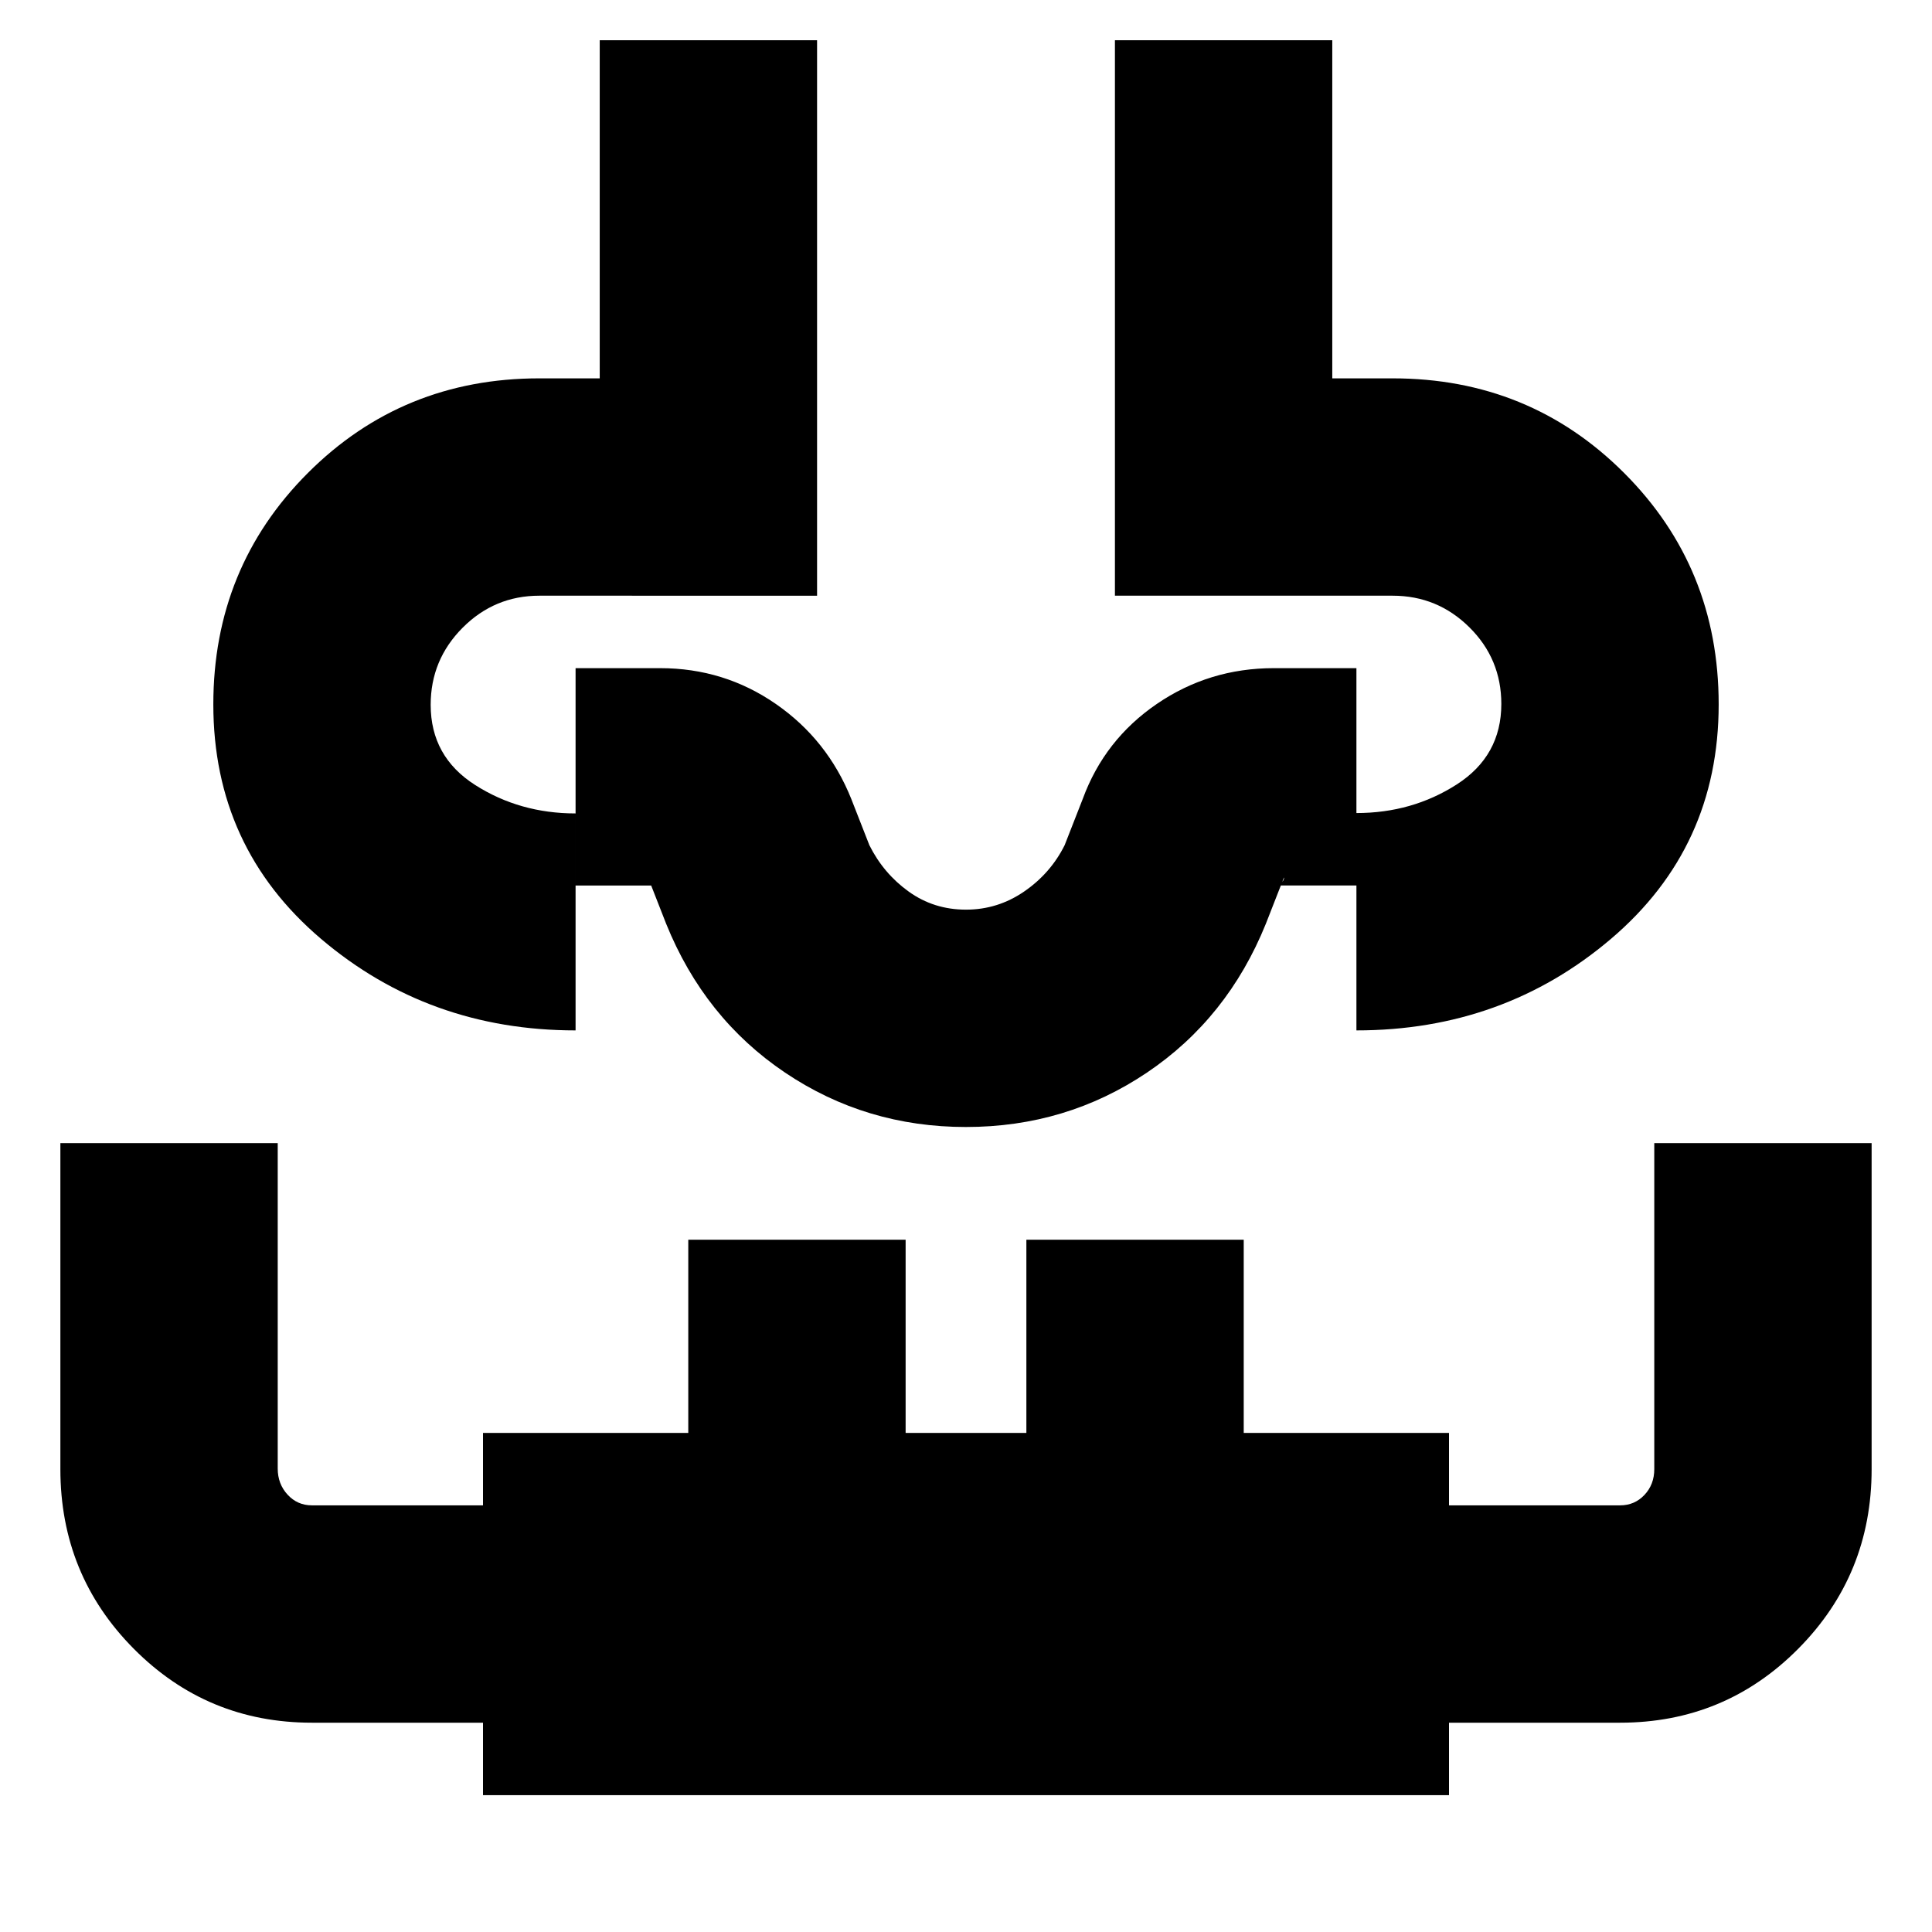 <svg xmlns="http://www.w3.org/2000/svg" height="20" viewBox="0 -960 960 960" width="20"><path d="M30-392h108v161.729q0 7.621 4.887 12.946Q147.775-212 155-212h85v-36h102v-96h108v96h60v-96h108v96h102v36h85q7.225 0 12.112-5.175Q822-222.35 822-230v-162h108v162q0 52.5-36.458 89.25Q857.083-104 805-104h-85v36H240v-36h-85q-52.083 0-88.542-36.75Q30-177.5 30-230v-162Zm268-548h108v276H268q-22.275 0-38.138 15.925Q214-632.15 214-609.788q0 25.788 22.15 39.882 22.15 14.095 49.85 14.095V-448q-73 0-126.5-45.5T106-610q0-68 47-115t115-47h30v-168Zm256 0h108v168h30q68 0 115 47t47 115q0 71-53.5 116.5T674-448v-108q27.7 0 49.85-14.212 22.15-14.213 22.15-40 0-22.363-15.862-38.075Q714.275-664 692-664H554v-276Zm-74 492Zm0 48q-49.739 0-89.87-27Q350-454 331-501l-9-23q1 1 2.212 2.5 1.212 1.5 2.788 1.5h-41v-108h42q31.816 0 57.513 17.793Q411.211-592.415 423-563l9 23q7 14 19.5 23t28.5 9q15.75 0 28.875-9T529-540l9-23q10.789-29.415 36.796-47.207Q600.802-628 633-628h41v108h-41q1.992 0 3.601-1.333 1.61-1.334 1.399-2.667l-9 23q-19 47-59.13 74-40.131 27-89.87 27Z"/></svg>
